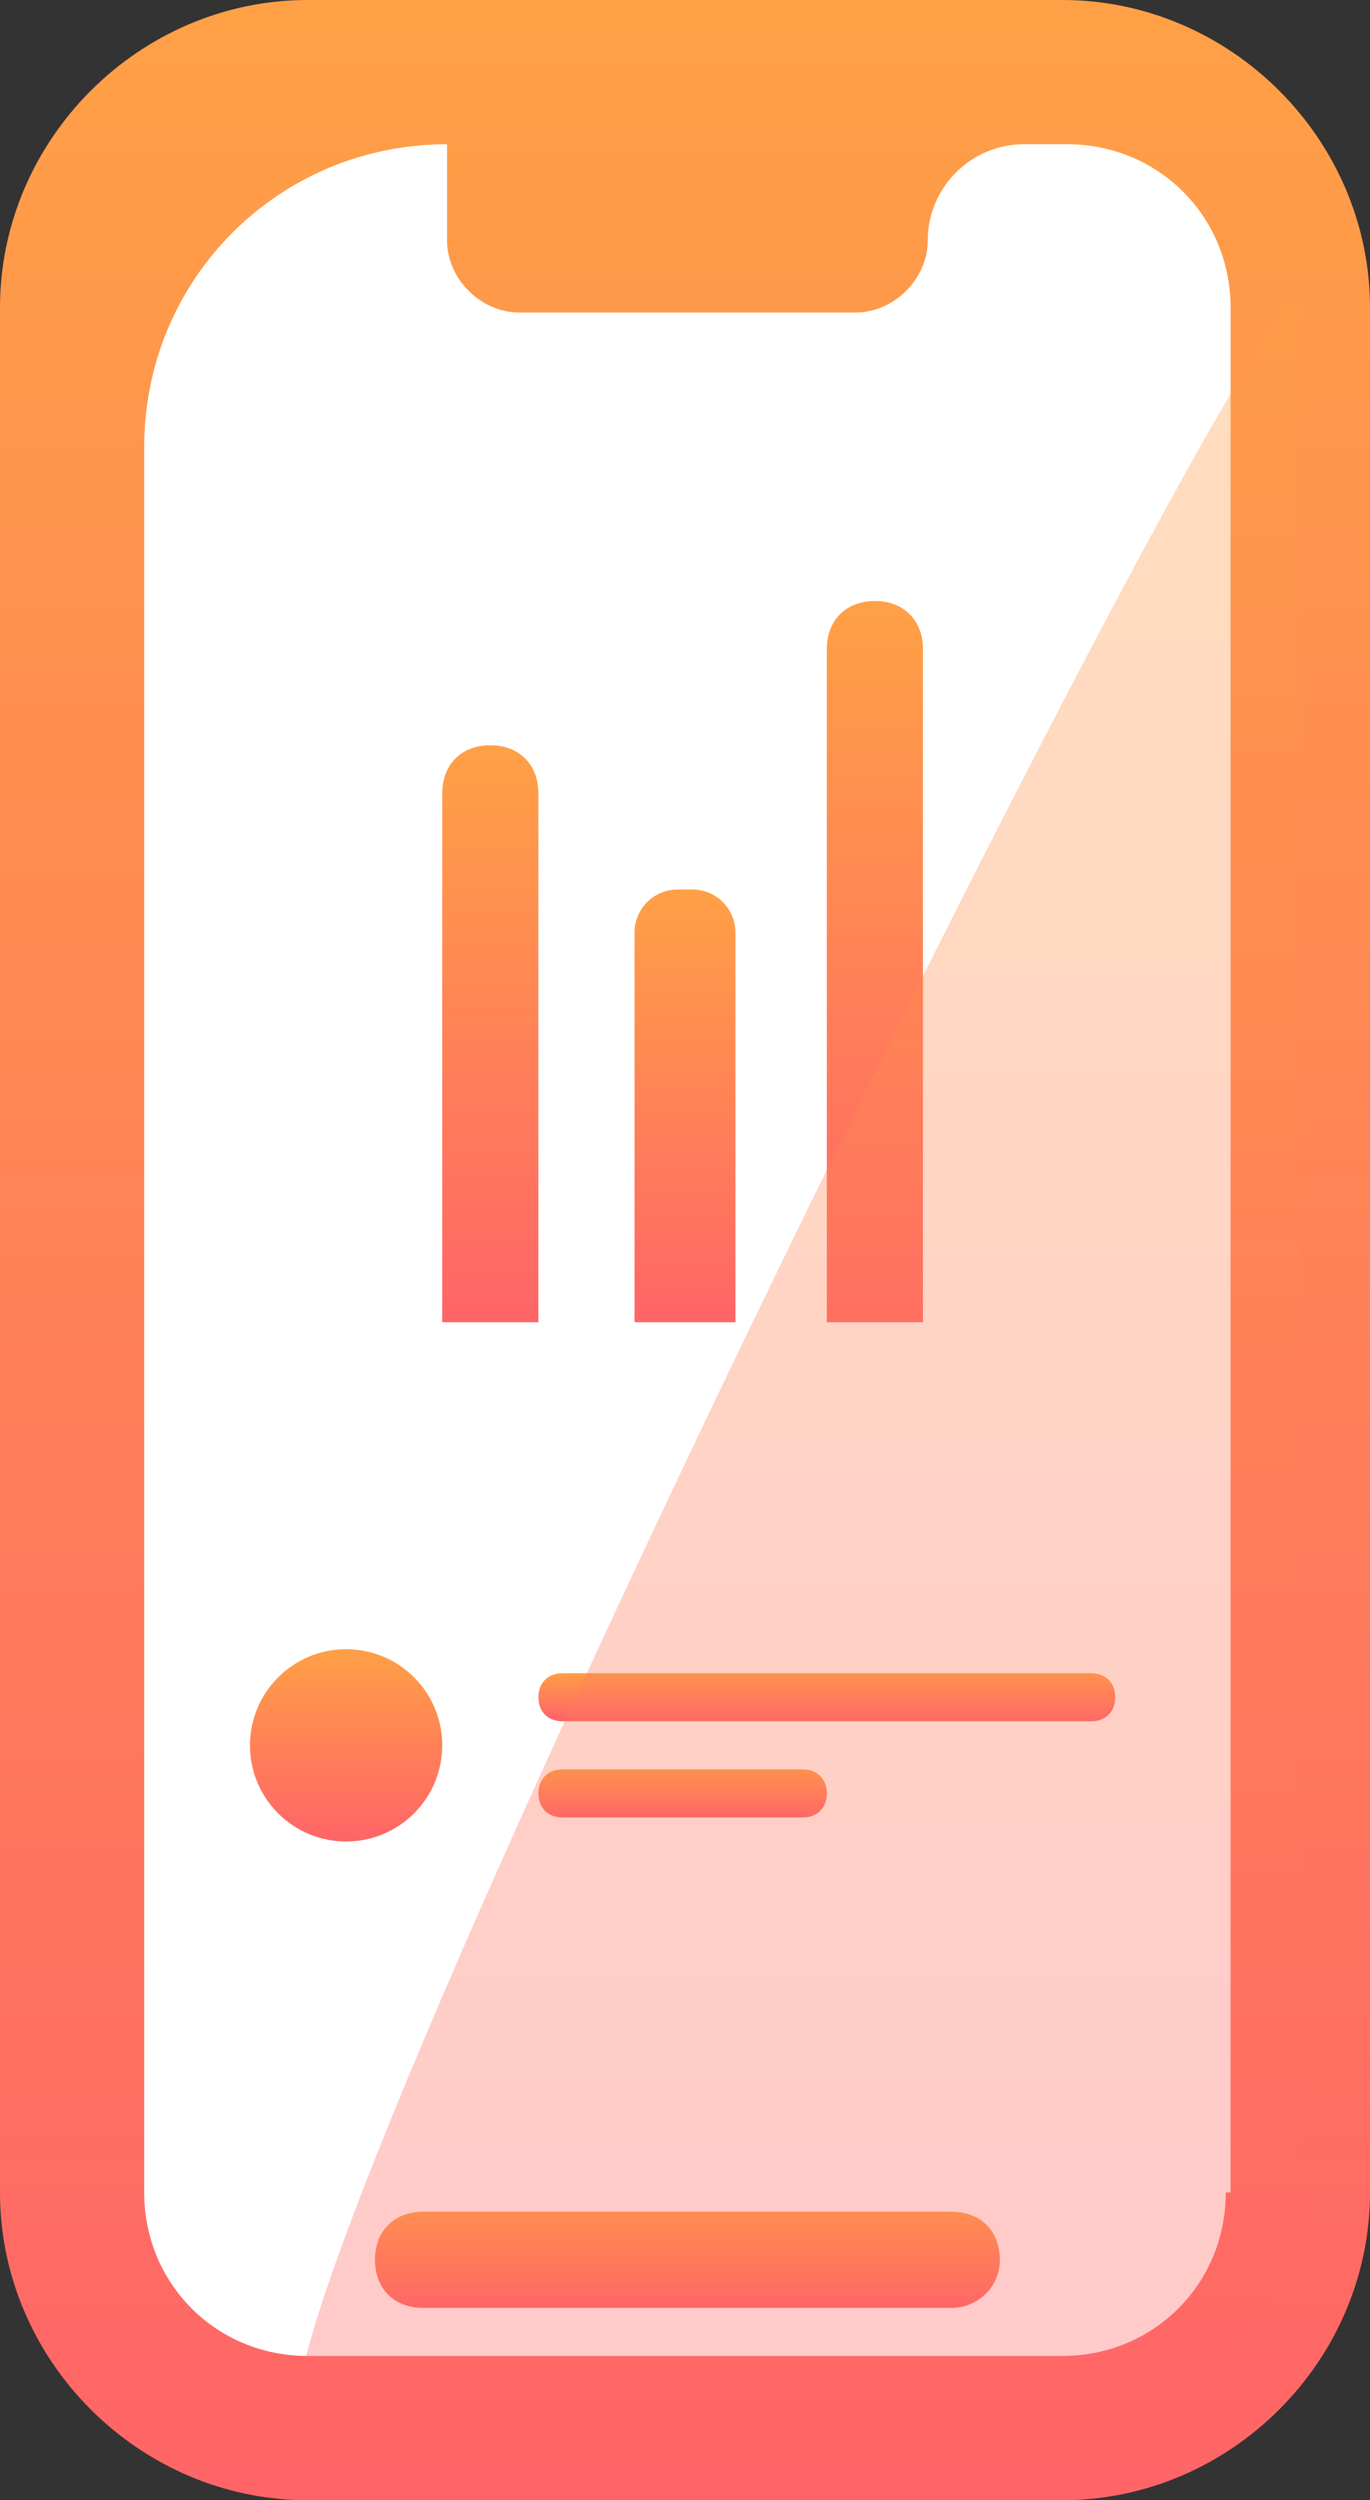 <?xml version="1.0" encoding="utf-8"?>
<!-- Generator: Adobe Illustrator 23.0.3, SVG Export Plug-In . SVG Version: 6.00 Build 0)  -->
<svg version="1.1" id="Capa_1" xmlns="http://www.w3.org/2000/svg" xmlns:xlink="http://www.w3.org/1999/xlink" x="0px" y="0px"
	 viewBox="0 0 28.5 52" style="enable-background:new 0 0 28.5 52;" xml:space="preserve">
<rect x="0" y="0" width="28.5" height="52" fill="#333333" stroke="none"/>
<style type="text/css">
	.st0{fill:url(#SVGID_1_);}
	.st1{opacity:0.35;}
	.st2{fill:url(#SVGID_2_);}
	.st3{fill:url(#SVGID_3_);}
	.st4{fill:#FFFFFF;}
	.st5{fill:url(#SVGID_4_);}
	.st6{fill:url(#SVGID_5_);}
	.st7{fill:url(#SVGID_6_);}
	.st8{fill:url(#SVGID_7_);}
	.st9{fill:url(#SVGID_8_);}
	.st10{fill:url(#SVGID_9_);}
	.st11{fill:url(#SVGID_10_);}
	.st12{fill:url(#SVGID_11_);}
	.st13{fill:url(#SVGID_12_);}
	.st14{fill:url(#SVGID_13_);}
	.st15{fill:url(#SVGID_14_);}
	.st16{fill:url(#SVGID_15_);}
	.st17{fill:url(#SVGID_16_);}
	.st18{fill:url(#SVGID_17_);}
	.st19{fill:url(#SVGID_18_);}
	.st20{fill:url(#SVGID_19_);}
	.st21{fill:url(#SVGID_20_);}
	.st22{fill:url(#SVGID_21_);}
	.st23{fill:url(#SVGID_22_);}
	.st24{fill:url(#SVGID_23_);}
	.st25{fill:url(#SVGID_24_);}
	.st26{fill:url(#SVGID_25_);}
	.st27{opacity:0.35;fill:url(#SVGID_26_);}
	.st28{fill:url(#SVGID_27_);}
	.st29{fill:url(#SVGID_28_);}
	.st30{fill:url(#SVGID_29_);}
	.st31{fill:url(#SVGID_30_);}
	.st32{fill:url(#SVGID_31_);}
	.st33{fill:url(#SVGID_32_);}
	.st34{fill:url(#SVGID_33_);}
	.st35{fill:url(#SVGID_34_);}
	.st36{fill:url(#SVGID_35_);}
	.st37{fill:url(#SVGID_36_);}
	.st38{fill:url(#SVGID_37_);}
	.st39{fill:url(#SVGID_38_);}
	.st40{fill:url(#SVGID_39_);}
	.st41{fill:url(#SVGID_40_);}
	.st42{fill:url(#SVGID_41_);}
	.st43{fill:url(#SVGID_42_);}
	.st44{fill:url(#SVGID_43_);}
	.st45{fill:url(#SVGID_44_);}
	.st46{fill:url(#SVGID_45_);}
	.st47{fill:url(#SVGID_46_);}
	.st48{fill:url(#SVGID_47_);}
	.st49{fill:url(#SVGID_48_);}
	.st50{fill:url(#SVGID_49_);}
	.st51{fill:url(#SVGID_50_);}
	.st52{fill:url(#SVGID_51_);}
	.st53{fill:url(#SVGID_52_);}
	.st54{fill:url(#SVGID_53_);}
	.st55{fill:url(#SVGID_54_);}
	.st56{fill:url(#SVGID_55_);}
	.st57{fill:url(#SVGID_56_);}
	.st58{fill:url(#SVGID_57_);}
	.st59{fill:url(#SVGID_58_);}
	.st60{fill:url(#SVGID_59_);}
	.st61{fill:url(#SVGID_60_);}
	.st62{fill:url(#SVGID_61_);}
	.st63{fill:url(#SVGID_62_);}
	.st64{fill:url(#SVGID_63_);}
	.st65{fill:none;stroke:url(#SVGID_64_);stroke-linecap:round;stroke-miterlimit:10;}
	.st66{fill:none;stroke:url(#SVGID_65_);stroke-linecap:round;stroke-miterlimit:10;}
	.st67{fill:none;stroke:url(#SVGID_66_);stroke-linecap:round;stroke-miterlimit:10;}
	.st68{fill:url(#SVGID_67_);}
	.st69{fill:url(#SVGID_68_);}
	.st70{fill:#FF6567;}
	.st71{opacity:0.35;fill:url(#SVGID_69_);}
	.st72{opacity:0.35;fill:url(#SVGID_70_);}
	.st73{opacity:0.35;fill:url(#SVGID_71_);}
	.st74{opacity:0.35;fill:url(#SVGID_72_);}
	.st75{fill:url(#SVGID_73_);}
	.st76{fill:url(#SVGID_74_);}
	.st77{opacity:0.35;fill:url(#SVGID_75_);}
	.st78{fill:url(#SVGID_76_);}
	.st79{fill:url(#SVGID_77_);}
	.st80{fill:url(#SVGID_78_);}
	.st81{fill:url(#SVGID_79_);}
	.st82{fill:url(#SVGID_80_);}
	.st83{fill:url(#SVGID_81_);}
	.st84{fill:url(#SVGID_82_);}
	.st85{fill:url(#SVGID_83_);}
	.st86{fill:url(#SVGID_84_);}
	.st87{fill:url(#SVGID_85_);}
	.st88{fill:url(#SVGID_86_);}
	.st89{fill:url(#SVGID_87_);}
	.st90{fill:url(#SVGID_88_);}
	.st91{fill:url(#SVGID_89_);}
	.st92{fill:url(#SVGID_90_);}
	.st93{fill:url(#SVGID_91_);}
	.st94{fill:url(#SVGID_92_);}
	.st95{fill:url(#SVGID_93_);}
	.st96{fill:url(#SVGID_94_);}
	.st97{fill:url(#SVGID_95_);}
	.st98{fill:url(#SVGID_96_);}
	.st99{fill:url(#SVGID_97_);}
	.st100{fill:url(#SVGID_98_);}
	.st101{fill:url(#SVGID_99_);}
	.st102{fill:url(#SVGID_100_);}
	.st103{fill:url(#SVGID_101_);}
	.st104{fill:url(#SVGID_102_);}
	.st105{fill:url(#SVGID_103_);}
	.st106{fill:url(#SVGID_104_);}
	.st107{fill:url(#SVGID_105_);}
	.st108{fill:url(#SVGID_106_);}
	.st109{fill:url(#SVGID_107_);}
	.st110{fill:url(#SVGID_108_);}
	.st111{fill:url(#SVGID_109_);}
	.st112{fill:url(#SVGID_110_);}
	.st113{fill:url(#SVGID_111_);}
	.st114{fill:url(#SVGID_112_);}
	.st115{fill:url(#SVGID_113_);}
	.st116{fill:url(#SVGID_114_);}
	.st117{fill:url(#SVGID_115_);}
	.st118{fill:url(#SVGID_116_);}
	.st119{fill:url(#SVGID_117_);}
	.st120{fill:url(#SVGID_118_);}
	.st121{fill:url(#SVGID_119_);}
	.st122{fill:url(#SVGID_120_);}
	.st123{fill:url(#SVGID_121_);}
	.st124{fill:url(#SVGID_122_);}
	.st125{fill:url(#SVGID_123_);}
	.st126{fill:url(#SVGID_124_);}
	.st127{opacity:0.3;fill:url(#SVGID_125_);}
	.st128{fill:url(#SVGID_126_);}
	.st129{opacity:0.35;fill:url(#SVGID_127_);}
	.st130{fill:url(#SVGID_128_);}
	.st131{fill:url(#SVGID_129_);}
	.st132{fill:url(#SVGID_130_);}
	.st133{opacity:0.35;fill:url(#SVGID_131_);}
	.st134{fill:url(#SVGID_132_);}
	.st135{fill:url(#SVGID_133_);}
	.st136{fill:url(#SVGID_134_);}
	.st137{opacity:0.35;fill:url(#SVGID_135_);}
	.st138{fill:url(#SVGID_136_);}
	.st139{fill:url(#SVGID_137_);}
	.st140{fill:url(#SVGID_138_);}
	.st141{opacity:0.35;fill:url(#SVGID_139_);}
	.st142{fill:url(#SVGID_140_);}
	.st143{fill:url(#SVGID_141_);}
	.st144{fill:url(#SVGID_142_);}
	.st145{fill:url(#SVGID_143_);}
	.st146{fill:url(#SVGID_144_);}
	.st147{fill:url(#SVGID_145_);}
	.st148{fill:url(#SVGID_146_);}
	.st149{fill:url(#SVGID_147_);}
	.st150{fill:url(#SVGID_148_);}
	.st151{opacity:0.35;fill:url(#SVGID_149_);}
	.st152{opacity:0.35;fill:url(#SVGID_150_);}
	.st153{opacity:0.35;fill:url(#SVGID_151_);}
	.st154{opacity:0.35;fill:url(#SVGID_152_);}
	.st155{fill:url(#SVGID_153_);}
	.st156{fill:url(#SVGID_154_);}
	.st157{fill:url(#SVGID_155_);}
	.st158{fill:url(#SVGID_156_);}
	.st159{fill:url(#SVGID_157_);}
	.st160{fill:url(#SVGID_158_);}
	.st161{fill:url(#SVGID_159_);}
	.st162{fill:url(#SVGID_160_);}
	.st163{fill:url(#SVGID_161_);}
	.st164{fill:url(#SVGID_162_);}
	.st165{fill:url(#SVGID_163_);}
	.st166{fill:url(#SVGID_164_);}
	.st167{fill:url(#SVGID_165_);}
	.st168{fill:url(#SVGID_166_);}
	.st169{fill:url(#SVGID_167_);}
	.st170{opacity:0.35;fill:url(#SVGID_168_);}
	.st171{fill:url(#SVGID_169_);}
	.st172{fill:url(#SVGID_170_);}
	.st173{fill:url(#SVGID_171_);}
	.st174{fill:url(#SVGID_172_);}
	.st175{opacity:0.2;}
	.st176{clip-path:url(#SVGID_177_);fill:url(#SVGID_178_);}
	.st177{clip-path:url(#SVGID_180_);fill:url(#SVGID_181_);}
	.st178{clip-path:url(#SVGID_183_);fill:url(#SVGID_184_);}
	.st179{clip-path:url(#SVGID_186_);fill:url(#SVGID_187_);}
	.st180{clip-path:url(#SVGID_189_);fill:url(#SVGID_190_);}
	.st181{clip-path:url(#SVGID_192_);fill:url(#SVGID_193_);}
	.st182{fill:url(#SVGID_194_);}
	.st183{fill:url(#SVGID_195_);}
	.st184{fill:url(#SVGID_196_);}
	.st185{fill:url(#SVGID_197_);}
	.st186{fill:url(#SVGID_198_);}
	.st187{fill:url(#SVGID_199_);}
	.st188{fill:url(#SVGID_200_);}
	.st189{fill:#FF1321;}
	.st190{fill:#FF9E00;}
	.st191{fill:#FF6618;}
	.st192{fill:#454545;}
	.st193{fill:#3A79F3;}
	.st194{fill:#0E656E;}
	.st195{fill:#10B60C;}
	.st196{fill:#0E656C;}
	.st197{fill:#0FB70C;}
	.st198{fill:#003D71;}
	.st199{fill:#2458EA;}
	.st200{fill:url(#SVGID_201_);}
	.st201{fill:url(#SVGID_202_);}
	.st202{fill:url(#SVGID_203_);}
	.st203{fill:url(#SVGID_204_);}
	.st204{fill:url(#SVGID_205_);}
	.st205{opacity:0.35;fill:url(#SVGID_206_);}
	.st206{fill:#1BD741;}
	.st207{fill:#3B5998;}
	.st208{fill:url(#SVGID_207_);}
	.st209{fill:url(#SVGID_208_);}
	.st210{fill:url(#SVGID_209_);}
	.st211{fill:url(#SVGID_210_);}
	.st212{opacity:0.4;fill:#FFFFFF;}
	.st213{opacity:0.4;}
	.st214{fill:#FEFEFC;}
	.st215{fill:#BFBFBF;}
	.st216{fill:#184B7B;}
	.st217{opacity:0.3;}
	.st218{fill:url(#SVGID_215_);}
	.st219{fill:url(#SVGID_216_);}
	.st220{fill:url(#SVGID_217_);}
	.st221{clip-path:url(#SVGID_222_);fill:url(#SVGID_223_);}
	.st222{clip-path:url(#SVGID_225_);fill:url(#SVGID_226_);}
	.st223{clip-path:url(#SVGID_228_);fill:url(#SVGID_229_);}
	.st224{clip-path:url(#SVGID_231_);fill:url(#SVGID_232_);}
	.st225{clip-path:url(#SVGID_234_);fill:url(#SVGID_235_);}
	.st226{clip-path:url(#SVGID_237_);fill:url(#SVGID_238_);}
	.st227{fill:url(#SVGID_239_);}
	.st228{fill:url(#SVGID_240_);}
	.st229{fill:url(#SVGID_241_);}
	.st230{fill:url(#SVGID_242_);}
	.st231{fill:url(#SVGID_243_);}
	.st232{fill:url(#SVGID_244_);}
	.st233{fill:url(#SVGID_245_);}
	.st234{fill:url(#SVGID_246_);}
	.st235{fill:url(#SVGID_247_);}
	.st236{fill:url(#SVGID_248_);}
	.st237{fill:url(#SVGID_249_);}
	.st238{fill:url(#SVGID_250_);}
	.st239{fill:url(#SVGID_251_);}
	.st240{fill:url(#SVGID_252_);}
	.st241{fill:url(#SVGID_253_);}
	.st242{fill:url(#SVGID_254_);}
	.st243{fill:url(#SVGID_255_);}
	.st244{fill:url(#SVGID_256_);}
	.st245{fill:url(#SVGID_257_);}
	.st246{fill:url(#SVGID_258_);}
	.st247{fill:url(#SVGID_259_);}
	.st248{fill:url(#SVGID_260_);}
	.st249{fill:url(#SVGID_261_);}
	.st250{fill:url(#SVGID_262_);}
	.st251{fill:url(#SVGID_263_);}
	.st252{opacity:0.35;fill:url(#SVGID_264_);}
	.st253{opacity:0.35;fill:url(#SVGID_265_);}
	.st254{fill:url(#SVGID_266_);}
	.st255{opacity:0.35;fill:url(#SVGID_267_);}
	.st256{opacity:0.35;fill:url(#SVGID_268_);}
	.st257{fill:url(#SVGID_269_);}
	.st258{fill:url(#SVGID_270_);}
	.st259{opacity:0.35;fill:url(#SVGID_271_);}
	.st260{opacity:0.35;fill:url(#SVGID_272_);}
	.st261{fill:url(#SVGID_273_);}
	.st262{fill:url(#SVGID_274_);}
	.st263{opacity:0.35;fill:url(#SVGID_275_);}
	.st264{opacity:0.35;fill:url(#SVGID_276_);}
	.st265{fill:url(#SVGID_277_);}
	.st266{opacity:0.35;fill:url(#SVGID_278_);}
	.st267{fill:url(#SVGID_279_);}
</style>
<g>
	<g>
		<path class="st4" d="M22.1,50.5H6.4c-2.7,0-4.9-2.2-4.9-4.9V6.4c0-2.7,2.2-4.9,4.9-4.9h15.7c2.7,0,4.9,2.2,4.9,4.9v39.2
			C27,48.3,24.8,50.5,22.1,50.5z"/>
	</g>
	<linearGradient id="SVGID_1_" gradientUnits="userSpaceOnUse" x1="14.25" y1="52" x2="14.25" y2="0">
		<stop  offset="0" style="stop-color:#FF6567"/>
		<stop  offset="1" style="stop-color:#FFA046"/>
	</linearGradient>
	<path class="st0" d="M22.1,0H6.4C2.9,0,0,2.9,0,6.4v39.2C0,49.1,2.9,52,6.4,52h15.7c3.5,0,6.4-2.9,6.4-6.4V6.4
		C28.5,2.9,25.6,0,22.1,0z M25.5,45.6c0,1.9-1.5,3.4-3.4,3.4H6.4C4.5,49,3,47.5,3,45.6V9.3C3,5.8,5.8,3,9.3,3h0v2
		c0,0.8,0.7,1.5,1.5,1.5h7c0.8,0,1.5-0.7,1.5-1.5v0c0-1.1,0.9-2,2-2h0.9c1.9,0,3.4,1.5,3.4,3.4V45.6z"/>
	<g>
		<linearGradient id="SVGID_2_" gradientUnits="userSpaceOnUse" x1="14.25" y1="48" x2="14.25" y2="46">
			<stop  offset="0" style="stop-color:#FF6567"/>
			<stop  offset="1" style="stop-color:#FFA046"/>
		</linearGradient>
		<path class="st2" d="M19.8,48h-11c-0.6,0-1-0.4-1-1s0.4-1,1-1h11c0.6,0,1,0.4,1,1S20.3,48,19.8,48z"/>
	</g>
	<g>
		<g>
			<linearGradient id="SVGID_3_" gradientUnits="userSpaceOnUse" x1="10.239" y1="27.5" x2="10.239" y2="15.5">
				<stop  offset="0" style="stop-color:#FF6567"/>
				<stop  offset="1" style="stop-color:#FFA046"/>
			</linearGradient>
			<path class="st3" d="M11.2,27.5h-2v-11c0-0.6,0.4-1,1-1h0c0.6,0,1,0.4,1,1V27.5z"/>
		</g>
		<g>
			<linearGradient id="SVGID_4_" gradientUnits="userSpaceOnUse" x1="14.239" y1="27.5" x2="14.239" y2="18.5">
				<stop  offset="0" style="stop-color:#FF6567"/>
				<stop  offset="1" style="stop-color:#FFA046"/>
			</linearGradient>
			<path class="st5" d="M15.2,27.5h-2v-8.1c0-0.5,0.4-0.9,0.9-0.9h0.3c0.5,0,0.9,0.4,0.9,0.9V27.5z"/>
		</g>
		<g>
			<linearGradient id="SVGID_5_" gradientUnits="userSpaceOnUse" x1="18.239" y1="27.5" x2="18.239" y2="12.5">
				<stop  offset="0" style="stop-color:#FF6567"/>
				<stop  offset="1" style="stop-color:#FFA046"/>
			</linearGradient>
			<path class="st6" d="M19.2,27.5h-2v-14c0-0.6,0.4-1,1-1h0c0.6,0,1,0.4,1,1V27.5z"/>
		</g>
	</g>
	<g>
		<g>
			<linearGradient id="SVGID_6_" gradientUnits="userSpaceOnUse" x1="7.239" y1="38.25" x2="7.239" y2="34.25">
				<stop  offset="0" style="stop-color:#FF6567"/>
				<stop  offset="1" style="stop-color:#FFA046"/>
			</linearGradient>
			<circle class="st7" cx="7.2" cy="36.3" r="2"/>
		</g>
		<g>
			<g>
				<linearGradient id="SVGID_7_" gradientUnits="userSpaceOnUse" x1="17.239" y1="35.75" x2="17.239" y2="34.75">
					<stop  offset="0" style="stop-color:#FF6567"/>
					<stop  offset="1" style="stop-color:#FFA046"/>
				</linearGradient>
				<path class="st8" d="M22.7,35.8h-11c-0.3,0-0.5-0.2-0.5-0.5s0.2-0.5,0.5-0.5h11c0.3,0,0.5,0.2,0.5,0.5S23,35.8,22.7,35.8z"/>
			</g>
			<g>
				<linearGradient id="SVGID_8_" gradientUnits="userSpaceOnUse" x1="14.239" y1="37.75" x2="14.239" y2="36.75">
					<stop  offset="0" style="stop-color:#FF6567"/>
					<stop  offset="1" style="stop-color:#FFA046"/>
				</linearGradient>
				<path class="st9" d="M16.7,37.8h-5c-0.3,0-0.5-0.2-0.5-0.5s0.2-0.5,0.5-0.5h5c0.3,0,0.5,0.2,0.5,0.5S17,37.8,16.7,37.8z"/>
			</g>
		</g>
	</g>
	<g class="st1">
		<linearGradient id="SVGID_9_" gradientUnits="userSpaceOnUse" x1="16.584" y1="50.5" x2="16.584" y2="6.273">
			<stop  offset="0" style="stop-color:#FF6567"/>
			<stop  offset="1" style="stop-color:#FFA046"/>
		</linearGradient>
		<path class="st10" d="M22.1,50.5H6.4C3.7,50.5,27,3.7,27,6.4v39.2C27,48.3,24.8,50.5,22.1,50.5z"/>
	</g>
</g>
</svg>
